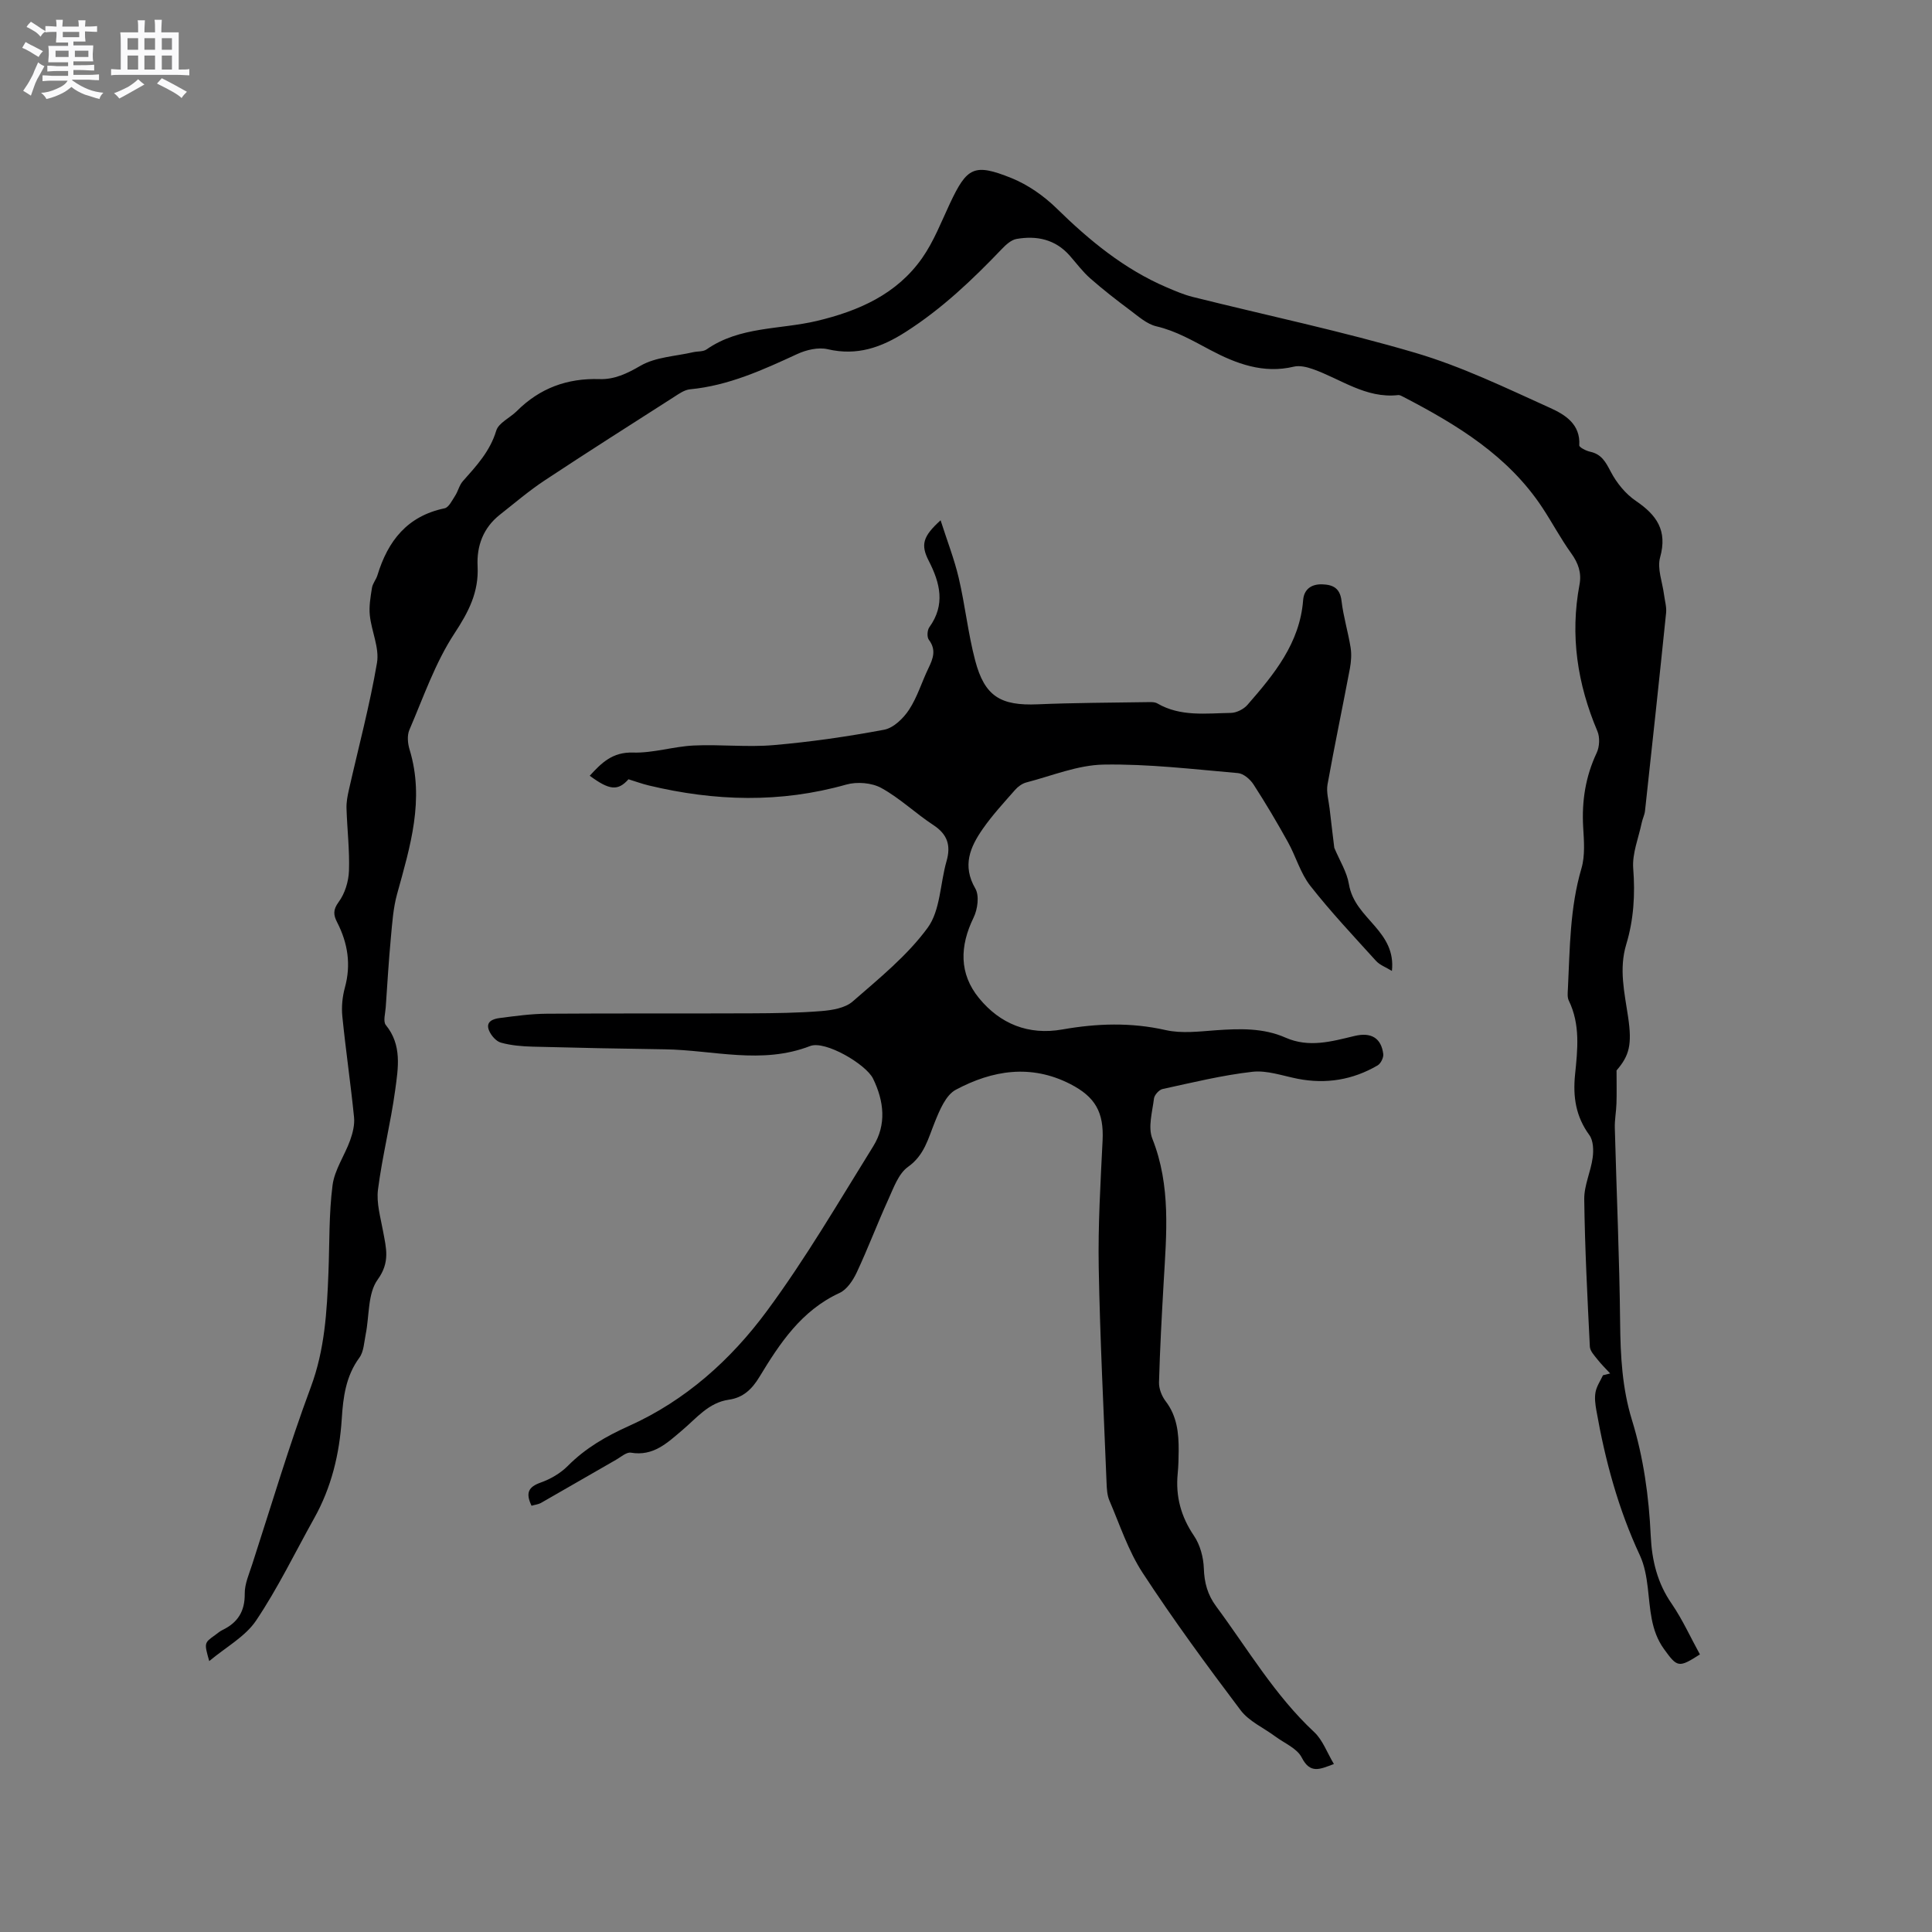 <svg enable-background="new 0 0 400 400" viewBox="0 0 400 400" xmlns="http://www.w3.org/2000/svg"><rect x="0" y="0" width="400" height="400" fill="#808080" stroke="none"/><path d="m6.8 9.5c.6.3 1.3.7 2.1 1.1-.4.4-.7.8-.9 1.2-.7-.4-1.3-.8-1.8-1.1s-1.1-.6-1.6-.8c.2-.4.5-.8.7-1.2.4.2.8.5 1.5.8zm.9 6.9c-.3.6-.5 1.1-.7 1.7s-.4 1.1-.6 1.7c-.6-.4-1.1-.7-1.6-1 .7-1 1.2-1.8 1.5-2.4.3-.5.6-1.1.8-1.7.3-.6.5-1.2.8-1.8.3.3.8.6 1.3.8-.7 1.3-1.2 2.2-1.5 2.7zm.1-11c.4.3 1 .7 1.7 1.1-.5.2-.8.6-1.1 1.1-.5-.6-1-1-1.4-1.2s-.9-.6-1.5-.8c.2-.4.5-.7.9-1.1.5.3.9.6 1.4.9zm10.5 13.1c1 .4 2 .6 3.1.7-.4.4-.7.8-.8 1.3-.9-.2-1.9-.6-3-.9-1-.4-2-.9-2.8-1.6-.5.4-1.1.9-1.9 1.3s-1.9.9-3.3 1.2c-.1-.3-.5-.8-1.1-1.3 1 0 2.1-.3 3.2-.8 1.2-.5 1.9-1 2.3-1.7h-3.2c-.4 0-1 0-2 .1v-1.2c1 0 1.7.1 2 .1h3.3v-1h-2.3c-.2 0-.9 0-2 .1v-1.2c1.2 0 1.9.1 2 .1h2.3v-.8h-4.1c0-.7.1-1.2.1-1.6 0-.5 0-1.1-.1-1.8h4.1v-.7h-2.5c0-.6.1-1.1.1-1.6v-.6h-.5c-.4 0-1 0-1.8.1v-1.3c1.2 0 1.9.1 2.1.1h.2c0-.3 0-.8-.1-1.4h1.4c0 .6-.1 1-.1 1.4h3.4c0-.4 0-.8-.1-1.3h1.5c0 .4-.1.9-.1 1.3.7 0 1.5 0 2.5-.1v1.2c-1 0-1.8-.1-2.5-.1v.6c0 .3 0 .8.1 1.5h-2.5v.8h4.1c0 .7-.1 1.3-.1 1.8s0 1 .1 1.5h-4.1v.8h1.4c.8 0 1.8 0 2.9-.1v1.2c-1 0-1.9-.1-2.8-.1h-1.5v1h3.2c.3 0 1 0 2.1-.1v1.2c-1.1 0-1.8-.1-2.1-.1h-3.4l-.1.1c1.4 1 2.4 1.5 3.4 1.9zm-4.1-6.7v-1.3h-2.7v1.3zm2.2-4.1v-1.1h-3.4v1.1zm1.9 4.1v-1.3h-2.8v1.3z" fill="#fafafb"/><path d="m37 6.7v2.3 5.4c1 0 1.8 0 2.2-.1v1.3c-.6 0-1.5-.1-2.5-.1h-11.9c-.7 0-1.3 0-1.8.1v-1.3c.5 0 1.1.1 2 .1v-5.2c0-1 0-1.8-.1-2.5h3.7c0-1.3 0-2.1-.1-2.5h1.5c0 .4-.1 1.3-.1 2.5h2.2c0-1.2 0-2.1-.1-2.6h1.5c0 .4-.1 1.3-.1 2.6zm-12.3 13.7c-.3-.4-.7-.8-1.1-1.1 1.1-.4 2.1-.9 2.9-1.3.8-.5 1.5-1 2.1-1.6.4.4.9.8 1.3 1.1-2.5 1.4-4.2 2.4-5.2 2.9zm3.9-10.1v-2.4h-2.2v2.4zm0 4.1v-2.9h-2.2v2.9zm3.5-4.1v-2.4h-2.2v2.4zm0 4.1v-2.9h-2.2v2.9zm.4 2.9 1-1.1c.6.3 1.4.7 2.5 1.3s2 1.1 2.7 1.5c-.4.4-.8.8-1.1 1.3-.8-.8-2.5-1.7-5.1-3zm3.1-7v-2.4h-2.1v2.4zm0 4.1v-2.9h-2.1v2.9z" fill="#fafafb"/><g fill="#000001"><path d="m110.05 311.75c-1.29-2.69-.62-3.91 1.89-4.8 2.04-.72 4.11-1.93 5.63-3.46 3.66-3.69 7.95-6.15 12.65-8.26 11.69-5.25 21.09-13.69 28.55-23.79 8.03-10.86 14.87-22.61 22.02-34.11 2.8-4.5 2.23-9.36-.03-14.01-1.45-2.97-9.91-7.96-13.03-6.75-10.05 3.9-20.08.82-30.1.68-9.1-.13-18.21-.31-27.31-.55-2.21-.06-4.48-.24-6.6-.83-1-.27-2.04-1.48-2.47-2.51-.78-1.89.88-2.42 2.23-2.59 3.24-.42 6.5-.87 9.76-.89 14.08-.1 28.15-.02 42.23-.08 4.87-.02 9.76-.08 14.61-.47 2.22-.18 4.89-.62 6.45-1.98 5.48-4.78 11.29-9.47 15.53-15.26 2.64-3.61 2.58-9.16 3.91-13.79.93-3.25.21-5.55-2.71-7.47-3.7-2.42-6.95-5.58-10.8-7.69-1.98-1.09-5.04-1.33-7.26-.7-13.64 3.86-27.21 3.45-40.84.19-1.43-.34-2.83-.86-4.24-1.29-2.18 2.44-3.92 2.3-8.02-.73 2.45-2.67 4.69-4.93 8.95-4.8 4.17.13 8.37-1.26 12.58-1.46 5.49-.26 11.04.39 16.51-.08 7.68-.66 15.35-1.77 22.92-3.19 1.94-.37 3.98-2.36 5.15-4.14 1.72-2.62 2.64-5.76 4.02-8.61.96-1.99 1.65-3.79.08-5.87-.42-.55-.34-1.99.1-2.6 3.36-4.66 2.23-9.15-.12-13.74-1.71-3.33-1.24-5.06 2.45-8.4 1.35 4.23 2.83 8.01 3.75 11.92 1.33 5.66 1.93 11.5 3.41 17.11 1.96 7.45 5.29 9.4 12.97 9.07 7.52-.32 15.04-.33 22.57-.45.73-.01 1.59-.07 2.18.27 4.81 2.79 10.08 2.04 15.22 1.96 1.16-.02 2.64-.76 3.42-1.65 5.51-6.32 10.85-12.77 11.54-21.7.17-2.2 1.65-3.34 3.94-3.27 2.27.07 3.7.8 4.01 3.44.38 3.25 1.36 6.42 1.88 9.66.22 1.4.11 2.92-.15 4.33-1.51 8-3.19 15.98-4.63 24-.28 1.59.24 3.33.43 4.99.32 2.85.68 5.7.97 8.13 1.11 2.65 2.6 4.98 3.02 7.49.63 3.79 3.15 6.13 5.4 8.75 2.19 2.55 3.95 5.22 3.51 9.25-1.27-.78-2.52-1.22-3.3-2.09-4.63-5.11-9.37-10.14-13.61-15.55-2.04-2.61-2.97-6.07-4.61-9.02-2.25-4.06-4.62-8.07-7.14-11.96-.69-1.06-2.06-2.24-3.21-2.34-9.26-.8-18.55-1.92-27.81-1.76-5.36.09-10.7 2.32-16.02 3.7-.85.22-1.72.86-2.31 1.53-2.31 2.63-4.7 5.21-6.69 8.07-2.62 3.75-4.31 7.62-1.55 12.36.86 1.47.48 4.31-.36 6.02-2.88 5.9-3.03 11.6 1.13 16.68 4.36 5.32 10.22 7.72 17.25 6.48 7.14-1.26 14.2-1.5 21.4.13 3.32.75 6.97.28 10.44.03 4.9-.34 9.77-.5 14.36 1.53 4.86 2.14 9.53.8 14.27-.34 3.49-.84 5.55.44 5.97 3.73.09.75-.52 1.98-1.17 2.36-5.14 3-10.66 3.91-16.54 2.77-3.11-.61-6.34-1.79-9.37-1.45-6.26.71-12.44 2.23-18.61 3.57-.73.16-1.69 1.23-1.78 1.96-.34 2.77-1.28 5.95-.34 8.32 3.88 9.77 2.92 19.76 2.34 29.8-.39 6.88-.77 13.76-.96 20.65-.04 1.3.57 2.85 1.37 3.9 2.36 3.08 2.72 6.59 2.7 10.23-.01 1.59-.05 3.18-.2 4.76-.46 4.72.67 8.9 3.37 12.88 1.27 1.87 1.96 4.45 2.04 6.73.1 2.99.76 5.46 2.56 7.89 6.55 8.84 12.13 18.41 20.29 26.02 1.76 1.64 2.64 4.21 4.08 6.61-2.96 1.12-4.91 2.08-6.66-1.34-.97-1.91-3.6-2.97-5.51-4.39-2.41-1.79-5.42-3.11-7.15-5.41-7.01-9.29-13.91-18.7-20.28-28.44-2.97-4.55-4.71-9.91-6.88-14.97-.48-1.12-.54-2.46-.59-3.71-.59-14.83-1.35-29.66-1.62-44.49-.16-8.78.37-17.58.8-26.36.28-5.82-1.5-9.01-6.69-11.67-8.16-4.18-16.15-2.85-23.7 1.18-2.08 1.11-3.36 4.25-4.36 6.73-1.38 3.41-2.14 6.82-5.54 9.24-1.96 1.4-2.97 4.31-4.06 6.71-2.28 5-4.22 10.17-6.55 15.14-.77 1.64-2.03 3.55-3.56 4.25-7.9 3.64-12.37 10.42-16.61 17.42-1.53 2.52-3.37 4.27-6.3 4.68-4.22.6-6.71 3.84-9.67 6.33-3.1 2.62-5.97 5.43-10.62 4.64-.91-.15-2.05.88-3.04 1.45-5.21 2.98-10.4 6-15.62 8.98-.53.28-1.17.34-1.91.56z"/><path d="m351.95 342.53c-4.41 2.82-4.68 2.71-7.45-1.13s-2.82-8.32-3.35-12.73c-.27-2.25-.68-4.61-1.63-6.65-4.47-9.58-7.19-19.66-9.01-30.01-.22-1.24-.4-2.58-.17-3.79.23-1.22 1-2.33 1.54-3.49.5-.12.99-.25 1.49-.37-.88-.96-1.83-1.87-2.63-2.9-.64-.81-1.53-1.74-1.58-2.66-.5-10.16-1.03-20.33-1.16-30.51-.04-2.87 1.37-5.73 1.75-8.64.2-1.52.14-3.51-.69-4.64-2.8-3.84-3.43-7.9-2.96-12.54.52-5.12 1.12-10.36-1.3-15.31-.34-.7-.22-1.67-.18-2.5.41-8.34.4-16.7 2.8-24.86.78-2.66.53-5.69.36-8.53-.31-5.4.48-10.49 2.8-15.41.59-1.26.68-3.2.15-4.46-4.15-9.79-5.69-19.84-3.71-30.36.46-2.42-.25-4.46-1.72-6.49-2.16-3-3.9-6.3-5.94-9.4-7.08-10.76-17.65-17.18-28.73-22.94-.37-.19-.8-.46-1.18-.41-6.68.74-11.86-3.35-17.67-5.39-1.22-.43-2.7-.78-3.9-.5-6.31 1.52-11.98-.63-17.25-3.42-3.66-1.93-7.11-3.97-11.22-4.93-1.96-.46-3.72-2.05-5.42-3.32-2.83-2.11-5.62-4.28-8.27-6.61-1.58-1.39-2.86-3.13-4.26-4.72-2.97-3.36-6.81-4.17-10.99-3.44-1.1.19-2.19 1.18-3.02 2.05-6.09 6.37-12.42 12.4-19.92 17.19-5.06 3.24-10.08 5.01-16.17 3.59-1.94-.45-4.42.13-6.3 1-7.13 3.29-14.22 6.54-22.19 7.3-1.17.11-2.32.94-3.36 1.61-8.92 5.71-17.86 11.38-26.69 17.22-3.26 2.15-6.25 4.71-9.32 7.13-3.44 2.71-4.83 6.45-4.62 10.66.27 5.36-1.84 9.44-4.78 13.91-4 6.08-6.43 13.22-9.34 19.98-.5 1.15-.35 2.82.04 4.08 3.15 10.35.12 20.09-2.59 29.92-.8 2.89-1 5.96-1.28 8.97-.45 4.82-.74 9.65-1.07 14.48-.08 1.24-.58 2.92.02 3.66 3.38 4.14 2.56 8.88 1.95 13.4-.94 6.92-2.68 13.73-3.57 20.65-.36 2.8.53 5.78 1.05 8.65.63 3.46 1.51 6.38-1.12 10.01-2.08 2.87-1.7 7.5-2.48 11.34-.33 1.65-.39 3.58-1.31 4.83-2.81 3.82-3.36 8.21-3.64 12.63-.47 7.29-2.13 14.2-5.71 20.6-3.96 7.09-7.51 14.46-12.03 21.19-2.24 3.33-6.23 5.48-9.7 8.39-1.06-3.76-1.06-3.76 1.18-5.36.52-.37 1-.81 1.57-1.08 3.15-1.52 4.64-3.85 4.6-7.5-.03-2.02.9-4.08 1.54-6.07 3.98-12.26 7.65-24.64 12.14-36.71 2.89-7.76 3.34-15.66 3.65-23.69.24-6.04.08-12.13.85-18.1.41-3.2 2.51-6.17 3.64-9.31.54-1.51.97-3.23.81-4.79-.7-6.96-1.72-13.88-2.42-20.84-.2-1.96 0-4.07.52-5.97 1.32-4.78.61-9.23-1.6-13.54-.77-1.49-.89-2.57.32-4.21 1.29-1.74 2.05-4.24 2.13-6.44.15-4.3-.38-8.63-.51-12.95-.04-1.25.2-2.53.48-3.76 1.98-8.78 4.32-17.49 5.83-26.35.53-3.1-1.13-6.52-1.48-9.83-.2-1.86.14-3.81.44-5.69.14-.91.85-1.71 1.13-2.61 2.16-7.11 6.17-12.26 13.9-13.87.88-.18 1.56-1.64 2.19-2.6.62-.95.86-2.19 1.59-3.01 2.81-3.16 5.63-6.18 6.92-10.46.49-1.63 2.86-2.66 4.26-4.06 4.74-4.74 10.43-6.84 17.13-6.62 3.07.1 5.68-1.14 8.47-2.76 3.13-1.82 7.23-1.96 10.91-2.81.93-.21 2.06-.08 2.78-.58 6.89-4.8 15.18-4.08 22.81-5.89 8.69-2.07 16.58-5.53 21.84-13.05 2.4-3.43 3.94-7.46 5.74-11.29 3.52-7.48 4.98-8.35 12.69-5.26 3.43 1.38 6.73 3.69 9.39 6.29 6.8 6.66 14.01 12.6 22.83 16.37 1.74.74 3.5 1.5 5.33 1.96 15.4 3.85 30.97 7.11 46.18 11.6 9.58 2.83 18.72 7.26 27.87 11.4 3 1.36 6.28 3.32 6 7.73-.03.41 1.42 1.15 2.27 1.33 2.35.51 3.2 2.13 4.25 4.13 1.21 2.31 3.05 4.59 5.19 6.04 4.32 2.94 6.58 6.12 5.03 11.69-.65 2.32.48 5.14.81 7.73.16 1.25.55 2.53.43 3.75-1.4 13.68-2.88 27.36-4.37 41.03-.09.82-.5 1.59-.67 2.41-.66 3.17-2.01 6.4-1.77 9.5.42 5.39.1 10.61-1.44 15.7-1.55 5.12-.36 10.03.38 15.03.85 5.74.26 8.01-2.39 11.08 0 2.76.05 4.82-.02 6.86-.05 1.68-.39 3.37-.34 5.05.36 13.46.96 26.91 1.1 40.37.07 6.82.42 13.5 2.44 20.07 2.41 7.82 3.52 15.87 3.9 24.05.23 5.01 1.36 9.76 4.36 14.05 2.24 3.29 3.9 6.98 5.82 10.46z"/></g></svg>
